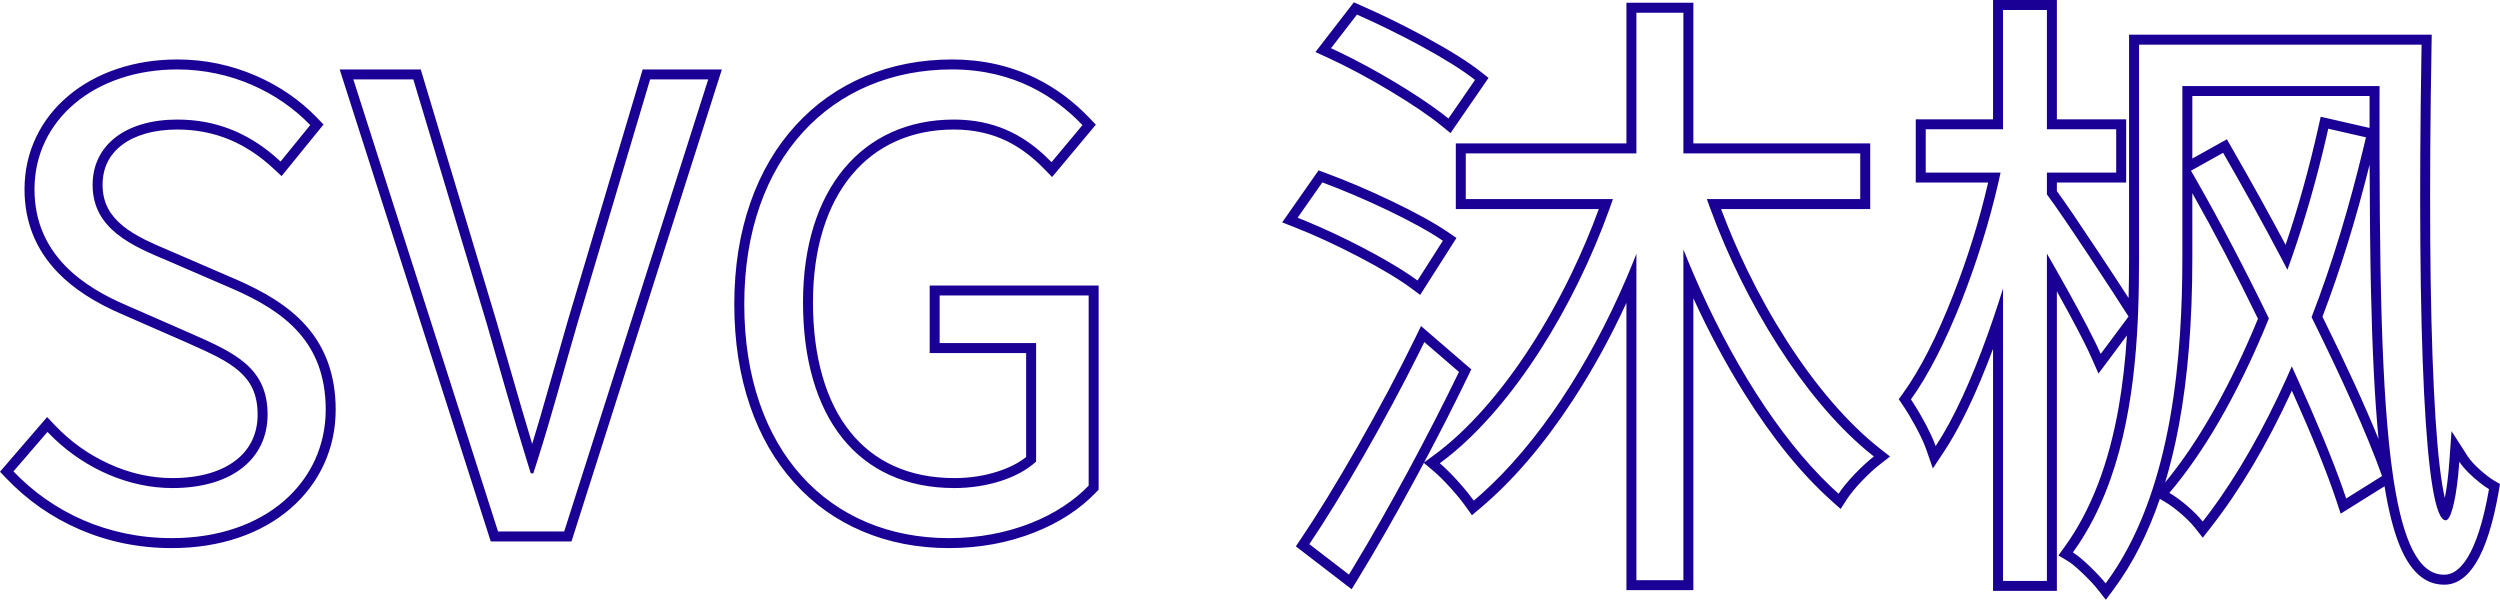 <svg xmlns="http://www.w3.org/2000/svg" xmlns:xlink="http://www.w3.org/1999/xlink" fill="none" version="1.1" width="752.11" height="180.442" viewBox="0 0 752.11 180.442"><g style="mix-blend-mode:passthrough"><path d="M599.596,0L618.799,0L618.799,35.891L639.643,35.891L639.643,54.922L618.799,54.922L618.799,57.488Q622.293,62.232,631.073,75.484Q636.862,84.221,640.37,89.666Q640.518,84.046,640.518,77.609L640.518,10.438L731.57,10.438L731.517,13.489Q730.384,79.26,732.217,117.13Q733.132,136.025,734.73,145.798Q735.106,148.096,735.506,149.816Q736.405,145.4,736.885,138.693L737.527,129.695L742.401,137.285Q743.579,139.12,746.255,141.488Q748.594,143.557,750.318,144.57L752.11,145.622L751.755,147.669Q749.223,162.256,744.92,169.288Q742.875,172.632,740.409,174.296Q737.908,175.985,735.16,175.89Q726.589,175.848,721.771,163.761Q719.158,157.203,717.372,146.291L704.18,154.538L702.982,150.91Q698.821,138.319,689.491,117.524Q678.261,141.905,665.034,158.758L662.68,161.758L660.318,158.764Q658.801,156.841,656.188,154.582Q653.495,152.254,651.129,150.872L649.778,150.083Q644.346,165.899,635.878,177.29L633.535,180.442L631.11,177.352Q629.553,175.366,626.742,172.662Q623.745,169.778,622.072,168.778L619.263,167.099L621.18,164.446Q632.949,148.159,637.446,122.191Q639.134,112.45,639.877,100.904L631.317,112.387L629.241,107.679Q627.234,103.126,622.374,94.153Q620.67,91.009,618.799,87.653L618.799,177.766L599.596,177.766L599.596,104.947Q597.753,109.889,595.856,114.406Q590.331,127.557,584.833,135.873L581.489,140.931L579.497,135.204Q578.532,132.432,576.313,128.335Q574.356,124.722,572.406,121.835L571.233,120.099L572.46,118.4Q580.253,107.611,587.738,88.395Q594.243,71.696,598.12,54.922L576.346,54.922L576.346,35.891L599.596,35.891L599.596,0ZM395.739,15.656L407.297,0.699L409.445,1.645Q419.344,6.003,428.956,11.225Q439.912,17.179,445.615,21.695L447.815,23.438L436.376,40.038L433.855,37.981Q428.132,33.31,418.215,27.364Q408.175,21.344,399.176,17.228L395.739,15.656ZM489.299,0.828L509.439,0.828L509.439,43.141L562.643,43.141L562.643,62.891L517.777,62.891Q521.274,72.256,525.752,81.46Q531.173,92.603,537.587,102.596Q544.1,112.744,551.123,120.9Q558.341,129.284,565.588,134.968L568.612,137.34L565.577,139.697Q563.081,141.636,560.245,144.592Q557.226,147.739,555.644,150.179L553.74,153.114L551.13,150.786Q537.487,138.616,524.798,118.371Q516.428,105.018,509.439,89.736L509.439,177.547L489.299,177.547L489.299,91.111Q482.111,106.749,473.143,120.453Q459.982,140.565,445.308,152.905L442.821,154.997L440.934,152.351Q439.15,149.849,436.392,146.791Q433.49,143.574,431.227,141.671L428.36,139.259Q426.913,141.973,425.422,144.72Q416.441,161.271,408.372,174.428L406.629,177.27L392.079,166.081L389.843,164.361L391.422,162.024Q398.954,150.876,408.395,134.342Q418.226,117.126,425.806,101.591L427.513,98.093L442.627,111.122L441.625,113.196Q435.551,125.766,428.432,139.123L431.383,136.957Q438.99,131.372,446.529,122.842Q453.829,114.583,460.585,104.112Q467.196,93.865,472.778,82.292Q477.399,72.71,480.991,62.891L437.971,62.891L437.971,43.141L489.299,43.141L489.299,0.828ZM615.799,38.891L636.643,38.891L636.643,51.922L615.799,51.922L615.799,58.484C620.569,64.762,636.338,88.858,640.191,94.963C640.25,95.058,640.307,95.148,640.361,95.234L640.168,95.494L634.033,103.723L631.986,106.469C631.581,105.55,631.097,104.513,630.546,103.381C627.72,97.565,623.163,89.231,618.799,81.539C617.78,79.743,616.772,77.983,615.799,76.297L615.799,174.766L602.596,174.766L602.596,86.797C601.631,89.901,600.629,92.98,599.596,96.007C595.007,109.448,589.788,121.875,584.316,131.051C583.658,132.155,582.995,133.213,582.33,134.219C581.968,133.179,581.489,132.031,580.935,130.836C579.193,127.076,576.719,122.86,574.893,120.156C585.414,105.588,595.764,78.611,601.196,54.922C601.427,53.916,601.649,52.915,601.861,51.922L579.346,51.922L579.346,38.891L602.596,38.891L602.596,3L615.799,3L615.799,38.891ZM506.439,46.141L559.643,46.141L559.643,59.891L513.502,59.891C513.852,60.891,514.211,61.891,514.578,62.891C525.097,91.513,542.618,119.566,561.354,135.388C562.146,136.057,562.94,136.704,563.736,137.328C563.011,137.891,562.217,138.56,561.394,139.301C559.193,141.28,556.782,143.769,554.905,146.112C554.232,146.953,553.628,147.774,553.127,148.547C552.379,147.88,551.634,147.194,550.892,146.489C535.022,131.425,520.415,107.887,509.439,82.314C508.407,79.908,507.406,77.484,506.439,75.047L506.439,174.547L492.299,174.547L492.299,76.359C491.336,78.825,490.335,81.272,489.299,83.694C478.029,110.039,462.562,133.548,445.654,148.636C444.897,149.311,444.139,149.969,443.377,150.609C442.856,149.878,442.238,149.069,441.556,148.221C439.758,145.987,437.514,143.483,435.415,141.437C434.632,140.673,433.87,139.974,433.158,139.375C433.973,138.777,434.785,138.156,435.594,137.512C455.373,121.779,473.471,92.631,484.182,62.891C484.542,61.891,484.893,60.891,485.236,59.891L440.971,59.891L440.971,46.141L492.299,46.141L492.299,3.828L506.439,3.828L506.439,46.141ZM400.424,14.5C401.336,14.917,402.264,15.354,403.205,15.808C413.737,20.889,425.801,28.112,433.383,33.807C434.232,34.444,435.024,35.062,435.752,35.656L437.46,33.178L443.752,24.047C435.939,17.859,420.127,9.625,408.236,4.391L402.306,12.064L400.424,14.5ZM643.124,96.548C643.162,95.748,643.197,94.952,643.228,94.159C643.456,88.416,643.518,82.854,643.518,77.609L643.518,13.438L728.518,13.438C728.5,14.441,728.483,15.441,728.467,16.438C727.09,100.868,729.529,156.531,735.783,156.531C737.212,156.531,738.64,151.329,739.494,143.263C739.639,141.89,739.768,140.434,739.877,138.906C740.562,139.974,741.539,141.104,742.618,142.185C744.762,144.332,747.313,146.283,748.799,147.156C745.268,167.5,739.689,173.078,735.221,172.891C727.628,172.891,722.967,162.892,720.128,144.568C720.088,144.303,720.047,144.037,720.007,143.769C716.285,118.966,715.788,79.344,715.871,28.891C715.873,27.895,715.875,26.895,715.877,25.891L656.549,25.891L656.549,77.609C656.549,106.126,653.745,145.929,635.278,172.964C634.691,173.822,634.089,174.668,633.471,175.5C632.958,174.846,632.259,174.042,631.456,173.177C629.753,171.345,627.581,169.24,625.714,167.722C624.943,167.096,624.224,166.569,623.611,166.203C624.198,165.39,624.769,164.567,625.322,163.732C638.203,144.311,642.046,119.191,643.124,96.548ZM51.658,164.891Q36.876,164.891,23.799,159.209Q11.334,153.793,1.878,143.884L0,141.915L14.177,125.465L16.46,127.874Q23.469,135.267,32.647,139.483Q42.106,143.828,51.846,143.828Q58.083,143.828,63.089,142.353Q67.798,140.965,71.082,138.372Q74.225,135.891,75.852,132.464Q77.502,128.988,77.502,124.734Q77.502,120.291,76.025,117.026Q74.698,114.094,71.962,111.688Q69.48,109.505,65.29,107.305Q62.536,105.858,56.409,103.155L36.903,94.619Q24.407,89.29,17.324,81.909Q7.377,71.544,7.377,56.953Q7.377,48.52,10.906,41.167Q14.325,34.042,20.656,28.751Q26.908,23.526,35.236,20.73Q43.697,17.891,53.346,17.891Q65.721,17.891,77.042,22.815Q87.689,27.447,95.49,35.544L97.334,37.457L84.71,52.977L82.362,50.788Q76.197,45.037,69.305,42.113Q61.892,38.969,53.346,38.969Q48.026,38.969,43.679,40.228Q39.546,41.425,36.636,43.66Q30.861,48.096,30.861,55.641Q30.861,59.63,32.545,62.785Q34.055,65.613,37.056,68.03Q39.675,70.139,43.774,72.186Q46.296,73.446,51.582,75.665L51.614,75.678L51.63,75.685L51.646,75.691L51.678,75.705L51.694,75.712L51.739,75.731L71.089,84.093Q77.78,87.002,82.567,90.056Q88.277,93.699,92.117,98.045Q100.986,108.081,100.986,123.25Q100.986,131.959,97.479,139.626Q93.992,147.248,87.465,152.916Q80.854,158.656,71.877,161.722Q62.6,164.891,51.658,164.891ZM285.471,164.891Q271.435,164.891,259.544,159.872Q247.648,154.852,239.004,145.282Q230.254,135.595,225.642,122.118Q220.908,108.286,220.908,91.5Q220.908,74.786,225.767,60.907Q230.489,47.418,239.409,37.665Q248.213,28.04,260.251,22.969Q272.306,17.891,286.408,17.891Q300.073,17.891,311.536,23.501Q320.498,27.887,327.829,35.57L329.679,37.508L316.515,53.256L314.196,50.874Q308.75,45.28,302.863,42.426Q295.73,38.969,286.971,38.969Q277.366,38.969,269.496,42.514Q261.788,45.986,256.256,52.629Q250.637,59.377,247.665,68.905Q244.58,78.793,244.58,90.938Q244.58,103.374,247.473,113.336Q250.307,123.092,255.753,129.899Q261.178,136.681,268.941,140.196Q276.961,143.828,287.143,143.828Q293.99,143.828,300.112,141.862Q305.358,140.178,308.705,137.488L308.705,106.219L279.689,106.219L279.689,85.891L330.518,85.891L330.518,147.301L329.681,148.172Q322.372,155.781,311.15,160.2Q299.235,164.891,285.471,164.891ZM51.658,161.891C80.127,161.891,97.986,144.797,97.986,123.25C97.986,103,85.705,93.719,69.892,86.844L50.549,78.484C39.939,74.031,27.861,69.016,27.861,55.641C27.861,43.578,37.892,35.969,53.346,35.969C64.875,35.969,74.246,39.972,82.16,46.604C82.922,47.243,83.672,47.907,84.408,48.594L86.305,46.261L93.33,37.625C83.846,27.781,69.517,20.891,53.346,20.891C28.596,20.891,10.377,35.969,10.377,56.953C10.377,76.812,25.439,86.469,38.08,91.859L57.611,100.406C70.642,106.156,80.502,110.625,80.502,124.734C80.502,137.922,69.892,146.828,51.846,146.828C38.727,146.828,25.918,141.06,16.411,132.064C15.682,131.373,14.972,130.664,14.283,129.938L12.315,132.221L4.049,141.812C15.768,154.094,32.314,161.891,51.658,161.891ZM147.64,162.891L102.189,20.891L126.576,20.891L149.367,96.693Q150.672,101.18,153.076,109.568Q157.132,123.72,160.102,133.548Q161.231,129.888,162.374,126.009Q163.841,121.027,166.633,111.142Q169.287,101.747,170.767,96.675L193.343,20.891L217.169,20.891L171.929,162.891L147.64,162.891ZM287.143,146.828C296.814,146.828,306.314,143.859,311.705,138.859L311.705,103.219L282.689,103.219L282.689,88.891L327.518,88.891L327.518,146.094C318.768,155.203,303.705,161.891,285.471,161.891C249.58,161.891,223.908,135.703,223.908,91.5C223.908,47.484,250.314,20.891,286.408,20.891C305.377,20.891,317.846,29.453,325.658,37.641L318.279,46.468L316.346,48.781C315.649,48.066,314.932,47.364,314.191,46.681C307.616,40.613,299.174,35.969,286.971,35.969C259.439,35.969,241.58,56.953,241.58,90.938C241.58,125.312,257.939,146.828,287.143,146.828ZM160.525,142.143C160.912,140.957,161.288,139.788,161.655,138.632C166.186,124.371,169.359,112.207,173.643,97.531L195.58,23.891L213.064,23.891L212.109,26.891L169.736,159.891L149.83,159.891L107.259,26.891L106.299,23.891L124.346,23.891L146.486,97.531C150.754,112.204,154.097,124.365,158.509,138.623C158.866,139.778,159.231,140.948,159.604,142.133L159.689,142.406L160.439,142.406Q160.482,142.275,160.525,142.143ZM669.941,41.907L659.549,47.699L659.549,28.891L712.872,28.891Q712.864,33.822,712.866,38.483L698.168,35.122L697.511,38.065Q693.366,56.639,687.608,73.666Q680.567,60.404,671.416,44.474L669.941,41.907ZM711.091,44.232C706.925,61.579,701.756,79.089,695.424,95.422C704.346,113.406,712.158,130.656,716.627,143.219L708.447,148.333L705.83,149.969C705.517,149.022,705.186,148.05,704.836,147.052C701.56,137.705,696.709,126.184,691.139,113.881C690.59,112.667,690.033,111.446,689.471,110.219C688.936,111.451,688.395,112.674,687.848,113.888C680.915,129.279,673.023,143.17,664.551,154.46C663.928,155.29,663.302,156.105,662.674,156.906C662.113,156.195,661.42,155.424,660.641,154.636C659.048,153.024,657.094,151.339,655.167,149.943C654.309,149.321,653.456,148.756,652.643,148.281C653.292,147.519,653.938,146.74,654.58,145.943C665.15,132.836,674.685,115.226,682.58,95.797C675.616,81.4,667.994,66.839,660.638,53.96C660.274,53.324,659.911,52.691,659.549,52.063C659.413,51.828,659.278,51.593,659.143,51.359L659.549,51.133L661.763,49.899L668.814,45.969C674.514,55.891,680.519,66.612,686.268,77.549C686.901,78.754,687.532,79.962,688.158,81.172C688.623,79.889,689.08,78.602,689.529,77.31C693.604,65.592,697.019,53.535,699.774,41.644C700,40.668,700.222,39.693,700.439,38.719L703.364,39.388L708.859,40.644L711.783,41.312C711.556,42.285,711.325,43.258,711.091,44.232ZM713.283,87.111Q713.887,114.695,715.573,132.095Q709.353,116.823,698.697,95.271Q706.628,74.554,712.885,49.519Q712.955,72.117,713.283,87.111ZM385.732,66.903L396.684,51.259L398.854,52.061Q408.476,55.616,418.708,60.515Q429.667,65.762,435.776,69.947L438.169,71.587L427.254,88.719L424.667,86.8Q419.046,82.628,408.767,77.259Q398.552,71.922,389.283,68.294L385.732,66.903ZM390.377,65.5C391.312,65.866,392.265,66.251,393.233,66.652C403.923,71.083,416.337,77.515,423.999,82.663C424.884,83.257,425.706,83.835,426.455,84.391L428.071,81.854L434.08,72.422C425.893,66.812,409.908,59.344,397.814,54.875L392.146,62.973L390.377,65.5ZM659.549,58.115Q669.5,75.735,679.296,95.901Q673.13,110.884,666.113,123.299Q658.956,135.962,651.373,145.127Q653.794,137.091,655.494,128.003Q659.549,106.326,659.549,77.609L659.549,58.115ZM427.133,105.687C416.867,126.363,403.342,149.739,393.908,163.703L403.423,171.02L405.814,172.859C406.333,172.013,406.857,171.154,407.384,170.282C417.807,153.039,429.717,130.943,438.924,111.891L430.851,104.931L428.502,102.906C428.053,103.827,427.596,104.754,427.133,105.687Z" fill-rule="evenodd" fill="#1B0095" fill-opacity="1"/></g></svg>